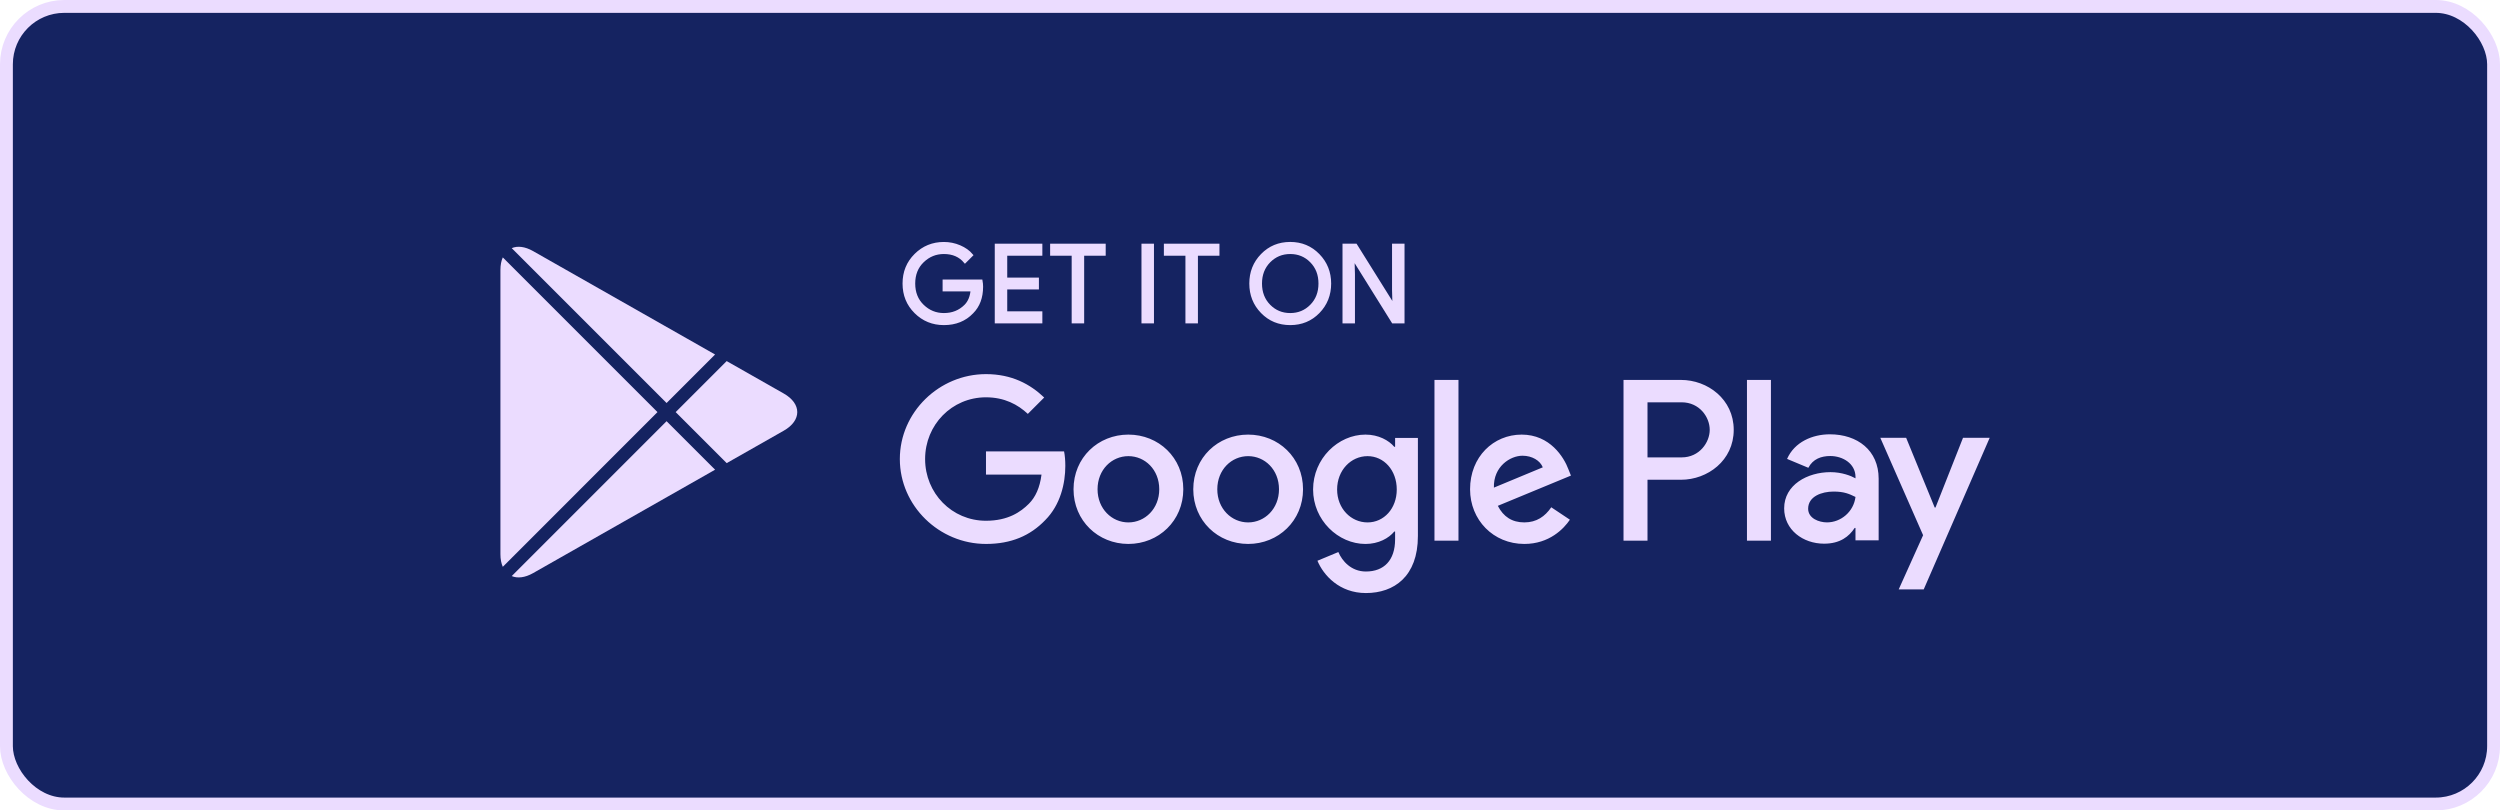 <svg width="182" height="59" viewBox="0 0 182 59" fill="none" xmlns="http://www.w3.org/2000/svg">
<rect x="0.468" y="0.468" width="181.064" height="58.064" rx="4.212" fill="#152361"/>
<path d="M90.865 31.639C88.664 31.639 86.87 33.313 86.87 35.619C86.87 37.911 88.664 39.599 90.865 39.599C93.067 39.599 94.861 37.911 94.861 35.619C94.86 33.313 93.066 31.639 90.865 31.639ZM90.865 38.032C89.659 38.032 88.619 37.038 88.619 35.62C88.619 34.187 89.66 33.207 90.865 33.207C92.071 33.207 93.111 34.187 93.111 35.62C93.111 37.037 92.071 38.032 90.865 38.032ZM82.148 31.639C79.947 31.639 78.153 33.313 78.153 35.619C78.153 37.911 79.947 39.599 82.148 39.599C84.35 39.599 86.144 37.911 86.144 35.619C86.144 33.313 84.35 31.639 82.148 31.639ZM82.148 38.032C80.942 38.032 79.902 37.038 79.902 35.62C79.902 34.187 80.943 33.207 82.148 33.207C83.355 33.207 84.394 34.187 84.394 35.62C84.395 37.037 83.355 38.032 82.148 38.032ZM71.78 32.861V34.549H75.822C75.701 35.499 75.384 36.193 74.901 36.675C74.314 37.262 73.394 37.911 71.78 37.911C69.293 37.911 67.348 35.905 67.348 33.418C67.348 30.93 69.293 28.924 71.78 28.924C73.122 28.924 74.102 29.452 74.826 30.131L76.017 28.939C75.006 27.974 73.665 27.236 71.78 27.236C68.373 27.236 65.508 30.01 65.508 33.418C65.508 36.825 68.373 39.599 71.78 39.599C73.619 39.599 75.007 38.996 76.092 37.865C77.207 36.749 77.555 35.181 77.555 33.915C77.555 33.523 77.525 33.161 77.464 32.86H71.78V32.861ZM114.184 34.172C113.852 33.283 112.842 31.639 110.776 31.639C108.726 31.639 107.021 33.252 107.021 35.619C107.021 37.85 108.711 39.599 110.972 39.599C112.796 39.599 113.851 38.484 114.289 37.835L112.932 36.93C112.48 37.594 111.862 38.031 110.972 38.031C110.083 38.031 109.449 37.624 109.042 36.824L114.364 34.623L114.184 34.172ZM108.756 35.499C108.711 33.961 109.947 33.177 110.837 33.177C111.53 33.177 112.118 33.524 112.315 34.021L108.756 35.499ZM104.429 39.359H106.177V27.659H104.429V39.359ZM101.563 32.529H101.503C101.111 32.061 100.357 31.639 99.408 31.639C97.417 31.639 95.593 33.388 95.593 35.635C95.593 37.866 97.417 39.6 99.408 39.6C100.358 39.6 101.111 39.178 101.503 38.696H101.563V39.269C101.563 40.792 100.749 41.606 99.438 41.606C98.367 41.606 97.704 40.837 97.432 40.189L95.909 40.822C96.347 41.877 97.507 43.174 99.438 43.174C101.488 43.174 103.223 41.968 103.223 39.027V31.881H101.564V32.529H101.563ZM99.558 38.032C98.352 38.032 97.342 37.022 97.342 35.635C97.342 34.232 98.352 33.207 99.558 33.207C100.749 33.207 101.684 34.232 101.684 35.635C101.684 37.022 100.749 38.032 99.558 38.032ZM122.377 27.659H118.192V39.359H119.938V34.926H122.376C124.311 34.926 126.215 33.525 126.215 31.293C126.215 29.061 124.312 27.659 122.377 27.659ZM122.421 33.298H119.938V29.288H122.421C123.727 29.288 124.468 30.369 124.468 31.293C124.468 32.199 123.727 33.298 122.421 33.298ZM133.214 31.618C131.95 31.618 130.64 32.175 130.099 33.409L131.648 34.056C131.98 33.409 132.597 33.198 133.244 33.198C134.147 33.198 135.065 33.74 135.08 34.703V34.823C134.764 34.643 134.086 34.372 133.259 34.372C131.589 34.372 129.887 35.29 129.887 37.006C129.887 38.572 131.257 39.58 132.792 39.58C133.966 39.58 134.613 39.053 135.02 38.435H135.079V39.338H136.766V34.852C136.767 32.777 135.215 31.618 133.214 31.618ZM133.003 38.03C132.432 38.03 131.633 37.743 131.633 37.036C131.633 36.133 132.627 35.786 133.486 35.786C134.252 35.786 134.614 35.952 135.08 36.178C134.945 37.262 134.012 38.03 133.003 38.03ZM142.907 31.873L140.905 36.946H140.845L138.768 31.873H136.887L140.002 38.963L138.226 42.907H140.047L144.849 31.873H142.907ZM127.179 39.359H128.924V27.659H127.179V39.359Z" fill="#EBDCFF"/>
<path d="M71.476 20.869C71.476 21.653 71.244 22.277 70.778 22.743C70.251 23.297 69.562 23.574 68.716 23.574C67.905 23.574 67.216 23.294 66.649 22.732C66.082 22.17 65.799 21.473 65.799 20.642C65.799 19.81 66.082 19.114 66.649 18.552C67.216 17.99 67.905 17.709 68.716 17.709C69.118 17.709 69.503 17.788 69.868 17.944C70.234 18.101 70.527 18.31 70.746 18.571L70.252 19.065C69.881 18.621 69.369 18.399 68.715 18.399C68.123 18.399 67.612 18.607 67.181 19.022C66.749 19.438 66.534 19.978 66.534 20.641C66.534 21.305 66.749 21.845 67.181 22.26C67.612 22.676 68.123 22.884 68.715 22.884C69.342 22.884 69.865 22.675 70.283 22.257C70.555 21.984 70.712 21.605 70.754 21.119H68.715V20.445H71.436C71.463 20.592 71.476 20.733 71.476 20.869Z" fill="#EBDCFF"/>
<path d="M75.79 18.523H73.233V20.303H75.539V20.978H73.233V22.758H75.79V23.449H72.512V17.834H75.79V18.523Z" fill="#EBDCFF"/>
<path d="M78.833 23.449H78.111V18.523H76.543V17.834H80.401V18.523H78.833V23.449Z" fill="#EBDCFF"/>
<path d="M83.193 23.449V17.834H83.915V23.449H83.193Z" fill="#EBDCFF"/>
<path d="M87.115 23.449H86.393V18.523H84.824V17.834H88.683V18.523H87.115V23.449Z" fill="#EBDCFF"/>
<path d="M95.988 22.724C95.435 23.291 94.749 23.574 93.929 23.574C93.108 23.574 92.422 23.291 91.871 22.724C91.318 22.157 91.043 21.462 91.043 20.641C91.043 19.82 91.318 19.126 91.871 18.559C92.422 17.992 93.108 17.707 93.929 17.707C94.745 17.707 95.43 17.993 95.984 18.563C96.538 19.133 96.815 19.825 96.815 20.641C96.815 21.462 96.539 22.157 95.988 22.724ZM92.403 22.253C92.819 22.674 93.327 22.884 93.929 22.884C94.53 22.884 95.04 22.673 95.454 22.253C95.87 21.832 96.078 21.295 96.078 20.641C96.078 19.988 95.87 19.451 95.454 19.03C95.04 18.608 94.53 18.399 93.929 18.399C93.327 18.399 92.819 18.61 92.403 19.03C91.989 19.451 91.78 19.988 91.78 20.641C91.78 21.295 91.989 21.832 92.403 22.253Z" fill="#EBDCFF"/>
<path d="M97.828 23.449V17.834H98.705L101.434 22.201H101.465L101.434 21.119V17.834H102.156V23.449H101.403L98.547 18.869H98.516L98.547 19.951V23.449H97.828Z" fill="#EBDCFF"/>
<path d="M71.476 20.869C71.476 21.653 71.244 22.277 70.778 22.743C70.251 23.297 69.562 23.574 68.716 23.574C67.905 23.574 67.216 23.294 66.649 22.732C66.082 22.17 65.799 21.473 65.799 20.642C65.799 19.81 66.082 19.114 66.649 18.552C67.216 17.99 67.905 17.709 68.716 17.709C69.118 17.709 69.503 17.788 69.868 17.944C70.234 18.101 70.527 18.31 70.746 18.571L70.252 19.065C69.881 18.621 69.369 18.399 68.715 18.399C68.123 18.399 67.612 18.607 67.181 19.022C66.749 19.438 66.534 19.978 66.534 20.641C66.534 21.305 66.749 21.845 67.181 22.26C67.612 22.676 68.123 22.884 68.715 22.884C69.342 22.884 69.865 22.675 70.283 22.257C70.555 21.984 70.712 21.605 70.754 21.119H68.715V20.445H71.436C71.463 20.592 71.476 20.733 71.476 20.869Z" stroke="#EBDCFF" stroke-width="0.187" stroke-miterlimit="10"/>
<path d="M75.79 18.523H73.233V20.303H75.539V20.978H73.233V22.758H75.79V23.449H72.512V17.834H75.79V18.523Z" stroke="#EBDCFF" stroke-width="0.187" stroke-miterlimit="10"/>
<path d="M78.833 23.449H78.111V18.523H76.543V17.834H80.401V18.523H78.833V23.449Z" stroke="#EBDCFF" stroke-width="0.187" stroke-miterlimit="10"/>
<path d="M83.193 23.449V17.834H83.915V23.449H83.193Z" stroke="#EBDCFF" stroke-width="0.187" stroke-miterlimit="10"/>
<path d="M87.115 23.449H86.393V18.523H84.824V17.834H88.683V18.523H87.115V23.449Z" stroke="#EBDCFF" stroke-width="0.187" stroke-miterlimit="10"/>
<path d="M95.988 22.724C95.435 23.291 94.749 23.574 93.929 23.574C93.108 23.574 92.422 23.291 91.871 22.724C91.318 22.157 91.043 21.462 91.043 20.641C91.043 19.82 91.318 19.126 91.871 18.559C92.422 17.992 93.108 17.707 93.929 17.707C94.745 17.707 95.43 17.993 95.984 18.563C96.538 19.133 96.815 19.825 96.815 20.641C96.815 21.462 96.539 22.157 95.988 22.724ZM92.403 22.253C92.819 22.674 93.327 22.884 93.929 22.884C94.53 22.884 95.04 22.673 95.454 22.253C95.87 21.832 96.078 21.295 96.078 20.641C96.078 19.988 95.87 19.451 95.454 19.03C95.04 18.608 94.53 18.399 93.929 18.399C93.327 18.399 92.819 18.61 92.403 19.03C91.989 19.451 91.78 19.988 91.78 20.641C91.78 21.295 91.989 21.832 92.403 22.253Z" stroke="#EBDCFF" stroke-width="0.187" stroke-miterlimit="10"/>
<path d="M97.828 23.449V17.834H98.705L101.434 22.201H101.465L101.434 21.119V17.834H102.156V23.449H101.403L98.547 18.869H98.516L98.547 19.951V23.449H97.828Z" stroke="#EBDCFF" stroke-width="0.187" stroke-miterlimit="10"/>
<path fill-rule="evenodd" clip-rule="evenodd" d="M36.603 18.738C36.492 18.988 36.431 19.295 36.431 19.652V40.35C36.431 40.708 36.492 41.014 36.603 41.265L47.865 30.001L36.603 18.738ZM37.254 41.938C37.671 42.116 38.216 42.059 38.809 41.723L52.059 34.194L48.527 30.663L37.254 41.938ZM52.903 33.715L57.06 31.353C58.368 30.609 58.368 29.393 57.06 28.65L52.902 26.287L49.189 30.001L52.903 33.715ZM52.058 25.808L38.809 18.28C38.215 17.942 37.671 17.886 37.253 18.065L48.527 29.339L52.058 25.808Z" fill="#EBDCFF"/>
<rect x="0.468" y="0.468" width="181.064" height="58.064" rx="4.212" stroke="#EBDCFF" stroke-width="0.936"/>
</svg>
